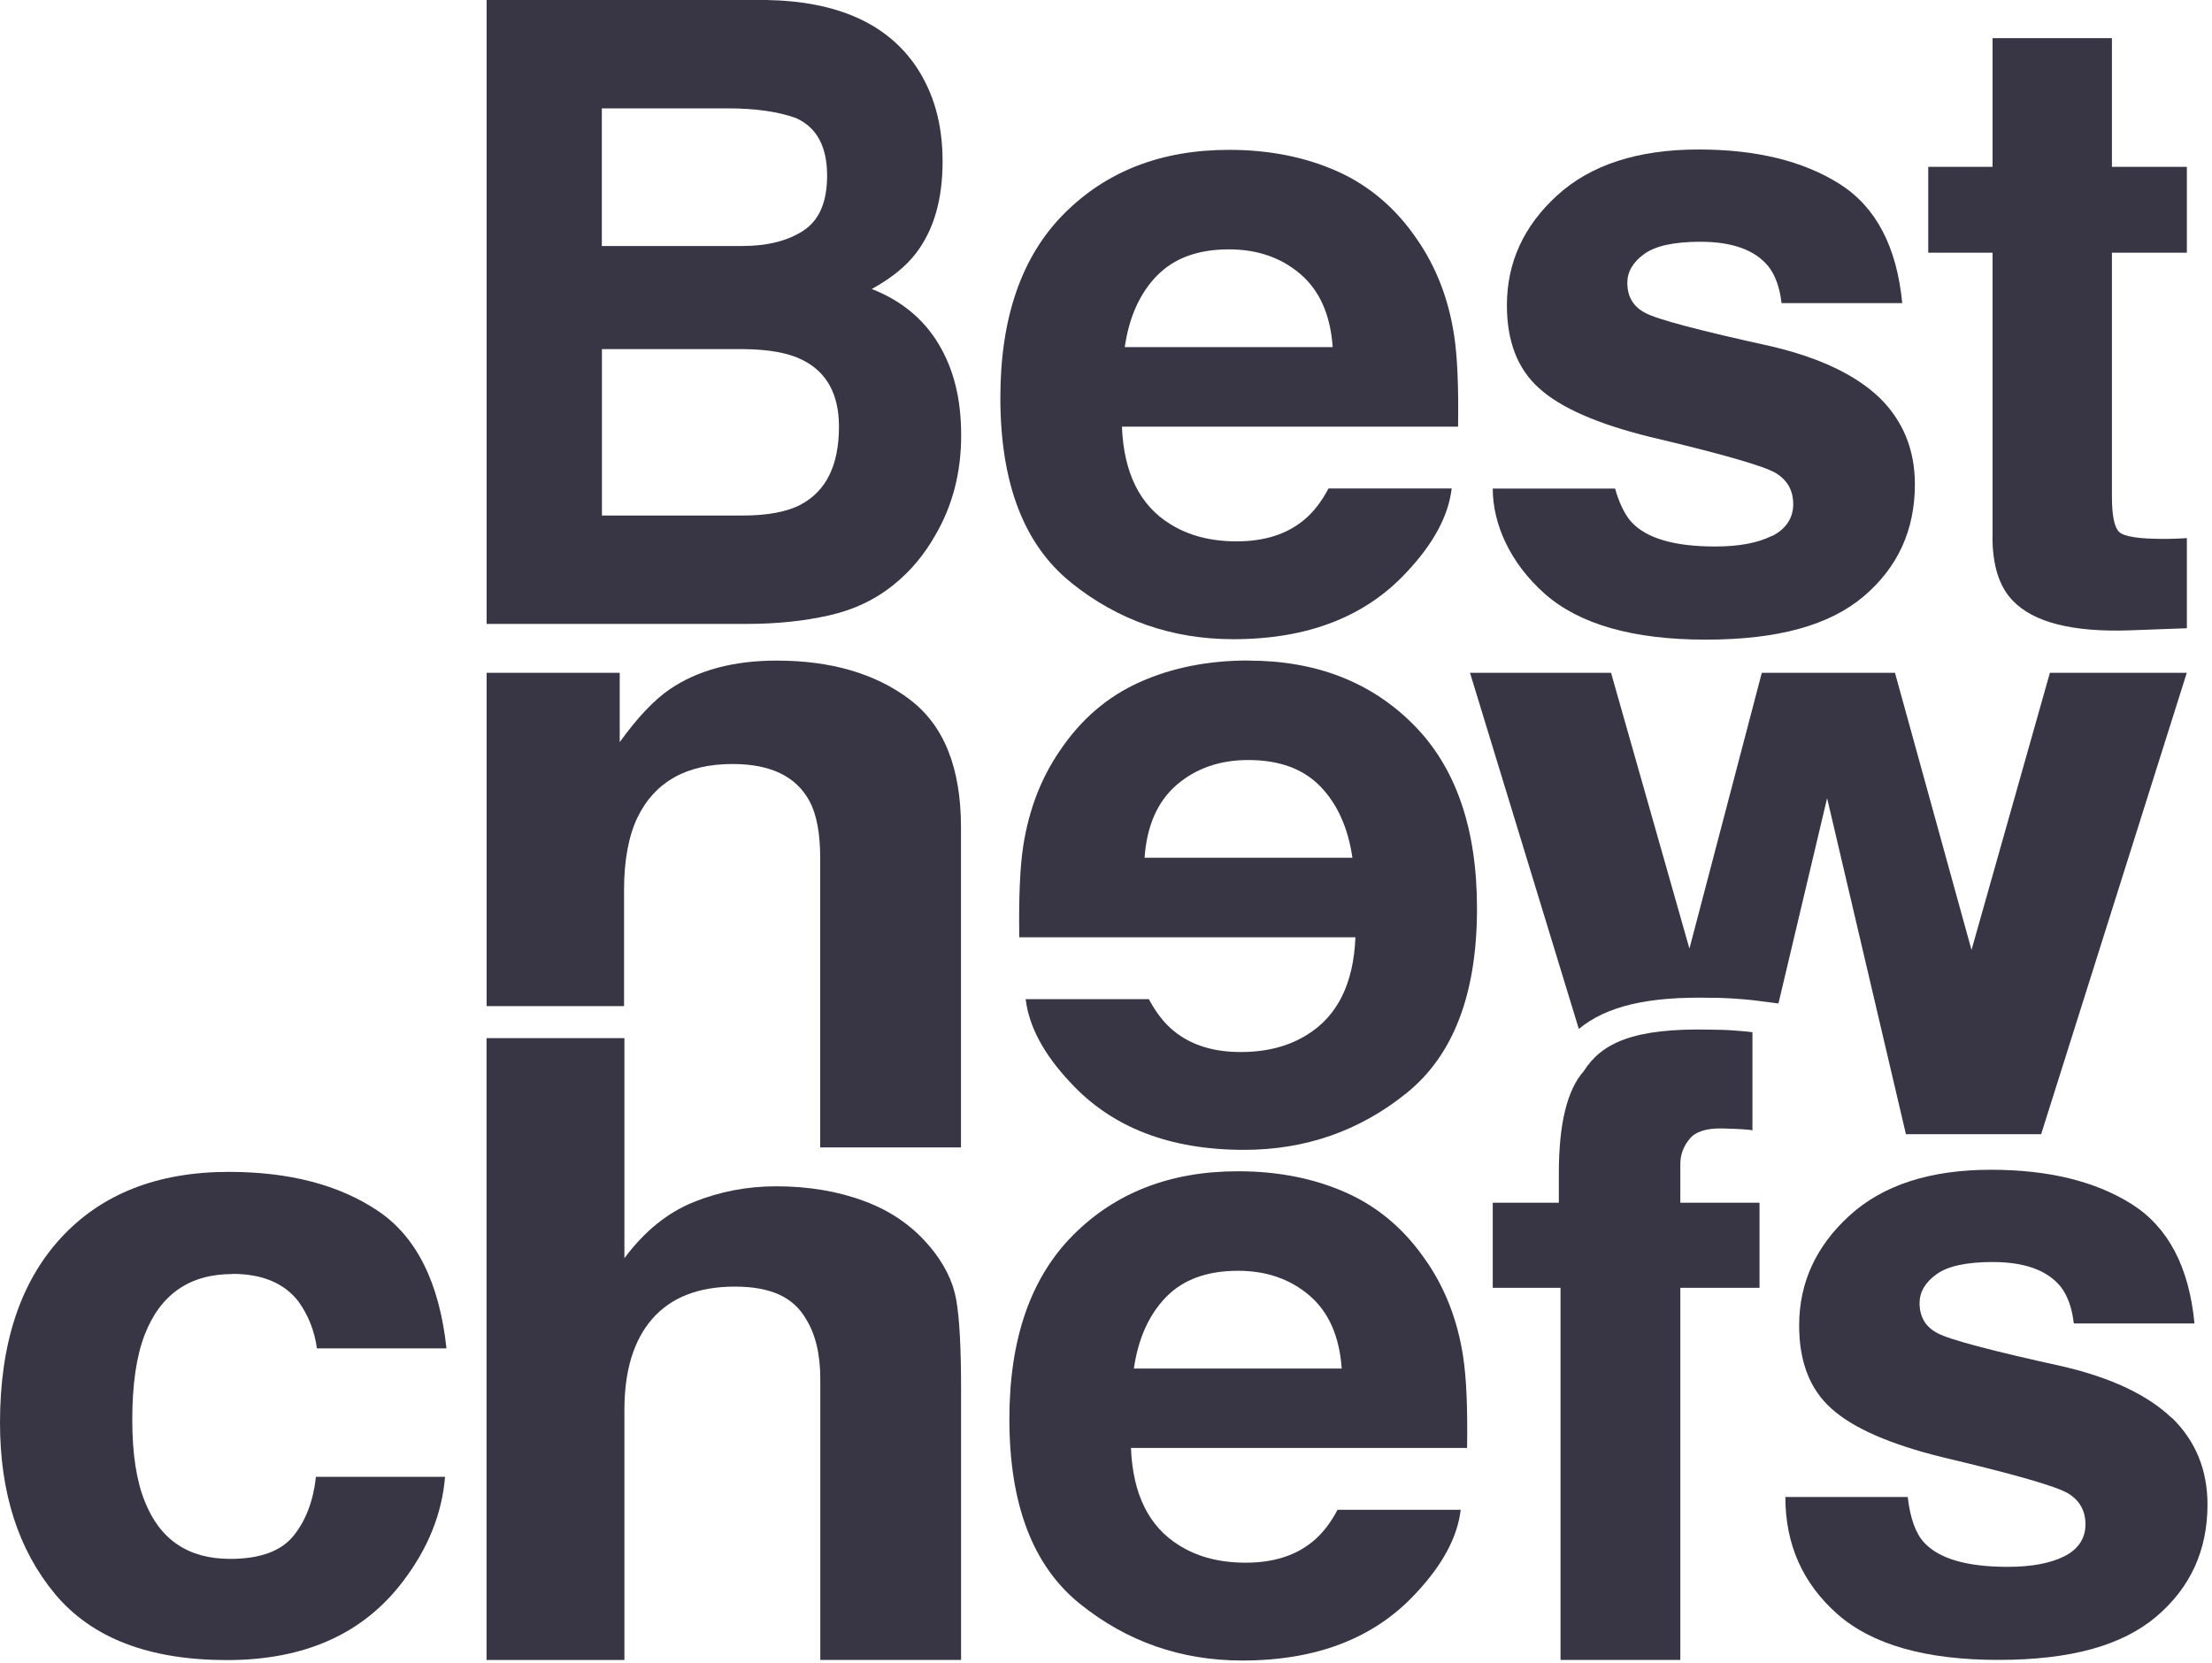 <svg width="250" height="188" viewBox="0 0 250 188" fill="none" xmlns="http://www.w3.org/2000/svg">
<g id="Layer 1">
<g id="Group">
<path id="Vector" d="M98.51 32.68C100.71 31.47 102.37 30.13 103.5 28.66C105.52 26.04 106.53 22.58 106.53 18.28C106.53 13.98 105.53 10.51 103.53 7.51C100.21 2.63 94.56 0.13 86.59 0H55V70.53H84.46C87.78 70.53 90.86 70.21 93.7 69.57C96.54 68.93 99 67.75 101.09 66.03C102.94 64.53 104.48 62.68 105.72 60.48C107.66 57.16 108.63 53.41 108.63 49.23C108.63 45.05 107.78 41.73 106.08 38.89C104.38 36.05 101.86 33.98 98.53 32.67L98.51 32.68ZM68.03 12.25H82.25C85.38 12.25 87.96 12.62 89.97 13.35C92.31 14.4 93.48 16.57 93.48 19.86C93.48 22.83 92.59 24.89 90.82 26.06C89.05 27.22 86.75 27.81 83.91 27.81H68.02V12.25H68.03ZM90.52 57.04C88.94 57.87 86.73 58.28 83.9 58.28H68.03V39.47H84.12C86.93 39.5 89.1 39.9 90.65 40.67C93.43 42.04 94.82 44.56 94.82 48.23C94.82 52.57 93.39 55.5 90.52 57.03V57.04Z" fill="#383544"/>
<path id="Vector_2" d="M200.26 60.58C198.67 61.38 196.53 61.78 193.84 61.78C189.26 61.78 186.12 60.87 184.42 59.05C183.46 58.03 182.83 56.31 182.54 55.23H168.71C168.71 59.24 170.67 63.65 174.58 67.12C178.5 70.58 184.56 72.31 192.78 72.31C201 72.31 206.79 70.67 210.64 67.41C214.49 64.14 216.42 59.92 216.42 54.75C216.42 50.83 215.08 47.56 212.4 44.94C209.69 42.36 205.62 40.43 200.18 39.15C192.03 37.36 187.28 36.1 185.94 35.37C184.6 34.67 183.92 33.54 183.92 31.97C183.92 30.73 184.55 29.64 185.82 28.72C187.08 27.8 189.2 27.33 192.18 27.33C195.79 27.33 198.35 28.26 199.86 30.11C200.66 31.13 201.15 32.52 201.35 34.27H214.99C214.38 27.89 212.02 23.4 207.92 20.8C203.81 18.2 198.5 16.9 191.98 16.9C185.11 16.9 179.78 18.63 175.99 22.09C172.2 25.55 170.31 29.69 170.31 34.51C170.31 38.59 171.52 41.72 173.95 43.89C176.37 46.09 180.55 47.93 186.48 49.39C194.71 51.34 199.47 52.71 200.75 53.51C202.03 54.31 202.67 55.47 202.67 57C202.67 58.53 201.88 59.79 200.29 60.59L200.26 60.58Z" fill="#383544"/>
<path id="Vector_3" d="M225.19 60.68C225.19 63.93 225.96 66.34 227.49 67.91C229.85 70.37 234.25 71.48 240.7 71.26L247.16 71.02V60.83C246.71 60.86 246.26 60.89 245.8 60.9C245.34 60.92 244.9 60.92 244.48 60.92C241.7 60.92 240.05 60.66 239.5 60.13C238.96 59.6 238.69 58.27 238.69 56.13V28.57H247.16V18.86H238.69V4.31H225.2V18.86H217.93V28.57H225.2V60.68H225.19Z" fill="#383544"/>
<path id="Vector_4" d="M141.09 74.67C136.55 74.67 132.46 75.48 128.82 77.11C125.18 78.74 122.18 81.31 119.81 84.83C117.67 87.93 116.29 91.52 115.65 95.61C115.28 98.01 115.13 101.46 115.2 105.96H153.19C152.98 111.19 151.16 114.86 147.74 116.97C145.66 118.28 143.15 118.93 140.22 118.93C137.11 118.93 134.59 118.13 132.65 116.54C131.59 115.68 130.66 114.48 129.84 112.95H115.92C116.29 116.04 117.97 119.19 120.98 122.38C125.65 127.45 132.19 129.99 140.6 129.99C147.54 129.99 153.67 127.85 158.97 123.57C164.28 119.29 166.93 112.33 166.93 102.69C166.93 93.65 164.54 86.73 159.74 81.91C154.95 77.09 148.73 74.68 141.09 74.68V74.67ZM129.36 96.97C129.61 93.35 130.82 90.6 132.99 88.73C135.16 86.86 137.86 85.92 141.08 85.92C144.58 85.92 147.29 86.91 149.22 88.9C151.15 90.89 152.36 93.58 152.85 96.97H129.35H129.36Z" fill="#383544"/>
<path id="Vector_5" d="M105.07 140.91C103.15 138.61 100.69 136.9 97.7 135.79C94.71 134.67 91.38 134.11 87.71 134.11C84.44 134.11 81.33 134.71 78.38 135.9C75.42 137.1 72.82 139.21 70.57 142.24V117.36H54.99V187.66H70.57V159.39C70.57 154.92 71.63 151.48 73.74 149.07C75.86 146.66 78.96 145.45 83.05 145.45C87.14 145.45 89.67 146.66 91.08 149.09C92.16 150.81 92.71 153.08 92.71 155.89V187.65H108.62V157C108.62 152.34 108.44 148.98 108.07 146.92C107.71 144.86 106.71 142.86 105.08 140.91H105.07Z" fill="#383544"/>
<path id="Vector_6" d="M161.2 142.57C158.83 139.06 155.82 136.48 152.19 134.85C148.55 133.22 144.46 132.41 139.92 132.41C132.28 132.41 126.06 134.82 121.27 139.64C116.48 144.46 114.08 151.39 114.08 160.42C114.08 170.06 116.73 177.02 122.04 181.3C127.35 185.58 133.47 187.72 140.41 187.72C148.82 187.72 155.36 185.18 160.03 180.11C163.03 176.92 164.72 173.78 165.09 170.68H151.17C150.36 172.21 149.42 173.41 148.36 174.27C146.42 175.87 143.89 176.66 140.79 176.66C137.86 176.66 135.35 176.01 133.27 174.7C129.85 172.59 128.03 168.93 127.82 163.69H165.81C165.88 159.18 165.73 155.73 165.36 153.34C164.73 149.25 163.34 145.66 161.2 142.56V142.57ZM128.15 154.71C128.64 151.31 129.86 148.62 131.78 146.64C133.71 144.65 136.42 143.66 139.92 143.66C143.14 143.66 145.83 144.6 148.01 146.47C150.18 148.34 151.39 151.09 151.64 154.71H128.14H128.15Z" fill="#383544"/>
<path id="Vector_7" d="M215.43 128.22H230.69L247.15 76.06H231.68L222.82 107.39L214.17 76.06H199.12L190.94 107.24L182.08 76.06H166.14L178.44 116.32C181.6 113.71 186.31 112.64 193.38 112.8H194.03C194.7 112.83 195.31 112.84 195.88 112.88C196.64 112.93 197.68 113.01 198.5 113.12L201 113.44L206.5 90.23L215.41 128.23L215.43 128.22Z" fill="#383544"/>
<path id="Vector_8" d="M245.43 160.28C242.72 157.7 238.64 155.77 233.21 154.49C225.06 152.7 220.31 151.44 218.97 150.71C217.63 150.01 216.95 148.88 216.95 147.31C216.95 146.07 217.58 144.98 218.85 144.06C220.11 143.14 222.23 142.67 225.21 142.67C228.82 142.67 231.38 143.6 232.89 145.45C233.69 146.47 234.18 147.86 234.38 149.61H248.02C247.41 143.23 245.05 138.74 240.95 136.14C236.84 133.54 231.53 132.24 225.01 132.24C218.14 132.24 212.8 133.97 209.02 137.43C205.23 140.89 203.34 145.03 203.34 149.85C203.34 153.93 204.55 157.06 206.98 159.23C209.41 161.43 213.58 163.27 219.51 164.73C227.74 166.68 232.5 168.05 233.78 168.85C235.06 169.65 235.7 170.81 235.7 172.34C235.7 173.87 234.91 175.13 233.32 175.93C231.73 176.73 229.59 177.13 226.9 177.13C222.32 177.13 219.17 176.22 217.48 174.4C216.52 173.38 215.89 171.66 215.61 169.23H201.78C201.78 174.59 203.74 179 207.65 182.46C211.57 185.92 217.63 187.65 225.85 187.65C234.07 187.65 239.86 186.01 243.71 182.75C247.56 179.48 249.49 175.26 249.49 170.09C249.49 166.17 248.15 162.9 245.47 160.28H245.43Z" fill="#383544"/>
<path id="Vector_9" d="M102.78 79.04C98.89 76.13 93.89 74.68 87.78 74.68C82.9 74.68 78.86 75.76 75.68 77.93C73.91 79.15 72.03 81.13 70.04 83.9V76.06H55V113.74H70.53V100.61C70.53 97.29 71.03 94.56 72.04 92.43C73.99 88.39 77.58 86.37 82.8 86.37C87.06 86.37 89.94 87.75 91.46 90.51C92.29 92.02 92.7 94.19 92.7 97.02V129.71H108.61V93.52C108.61 86.78 106.67 81.96 102.78 79.05V79.04Z" fill="#383544"/>
<path id="Vector_10" d="M121.02 65.84C126.33 70.12 132.45 72.26 139.39 72.26C147.8 72.26 154.34 69.72 159.01 64.65C162.01 61.46 163.7 58.32 164.07 55.22H150.15C149.34 56.75 148.4 57.95 147.34 58.81C145.4 60.41 142.87 61.2 139.77 61.2C136.84 61.2 134.33 60.55 132.25 59.24C128.83 57.13 127.01 53.47 126.8 48.23H164.79C164.86 43.72 164.71 40.27 164.34 37.88C163.71 33.79 162.32 30.2 160.18 27.1C157.81 23.59 154.8 21.01 151.17 19.38C147.53 17.75 143.44 16.94 138.9 16.94C131.26 16.94 125.04 19.35 120.25 24.17C115.46 28.99 113.06 35.92 113.06 44.95C113.06 54.59 115.71 61.55 121.02 65.83V65.84ZM130.76 31.17C132.69 29.18 135.4 28.19 138.9 28.19C142.12 28.19 144.81 29.13 146.99 31C149.16 32.87 150.37 35.62 150.62 39.24H127.12C127.61 35.84 128.83 33.15 130.75 31.17H130.76Z" fill="#383544"/>
<path id="Vector_11" d="M26.27 144.01C29.65 144.01 32.15 145.06 33.76 147.17C34.87 148.73 35.55 150.49 35.82 152.43H50.46C49.66 145 47.07 139.81 42.7 136.88C38.33 133.95 32.72 132.48 25.86 132.48C17.79 132.48 11.47 134.97 6.88 139.95C2.3 144.93 0 151.89 0 160.84C0 168.77 2.08 175.22 6.22 180.2C10.37 185.18 16.85 187.67 25.65 187.67C34.45 187.67 41.09 184.69 45.58 178.72C48.39 175.02 49.96 171.1 50.3 166.95H35.71C35.41 169.69 34.55 171.93 33.15 173.65C31.74 175.37 29.36 176.23 26.01 176.23C21.28 176.23 18.07 174.06 16.36 169.72C15.42 167.4 14.95 164.33 14.95 160.51C14.95 156.5 15.42 153.29 16.36 150.87C18.14 146.31 21.44 144.03 26.26 144.03L26.27 144.01Z" fill="#383544"/>
<path id="Vector_12" d="M189.91 131.57C189.91 130.55 190.25 129.62 190.94 128.77C191.63 127.92 192.87 127.53 194.67 127.57C196.47 127.62 197.76 127.69 198.06 127.79V116.69C197.31 116.59 196.35 116.52 195.65 116.47C194.95 116.42 194.17 116.42 193.31 116.4C184.53 116.19 180.98 117.96 179 121.09C177.12 123.2 176.18 127.04 176.18 132.62V135.97H168.71V145.59H176.37V187.65H189.91V145.59H198.86V135.97H189.91V131.57Z" fill="#383544"/>
</g>
</g>
</svg>
